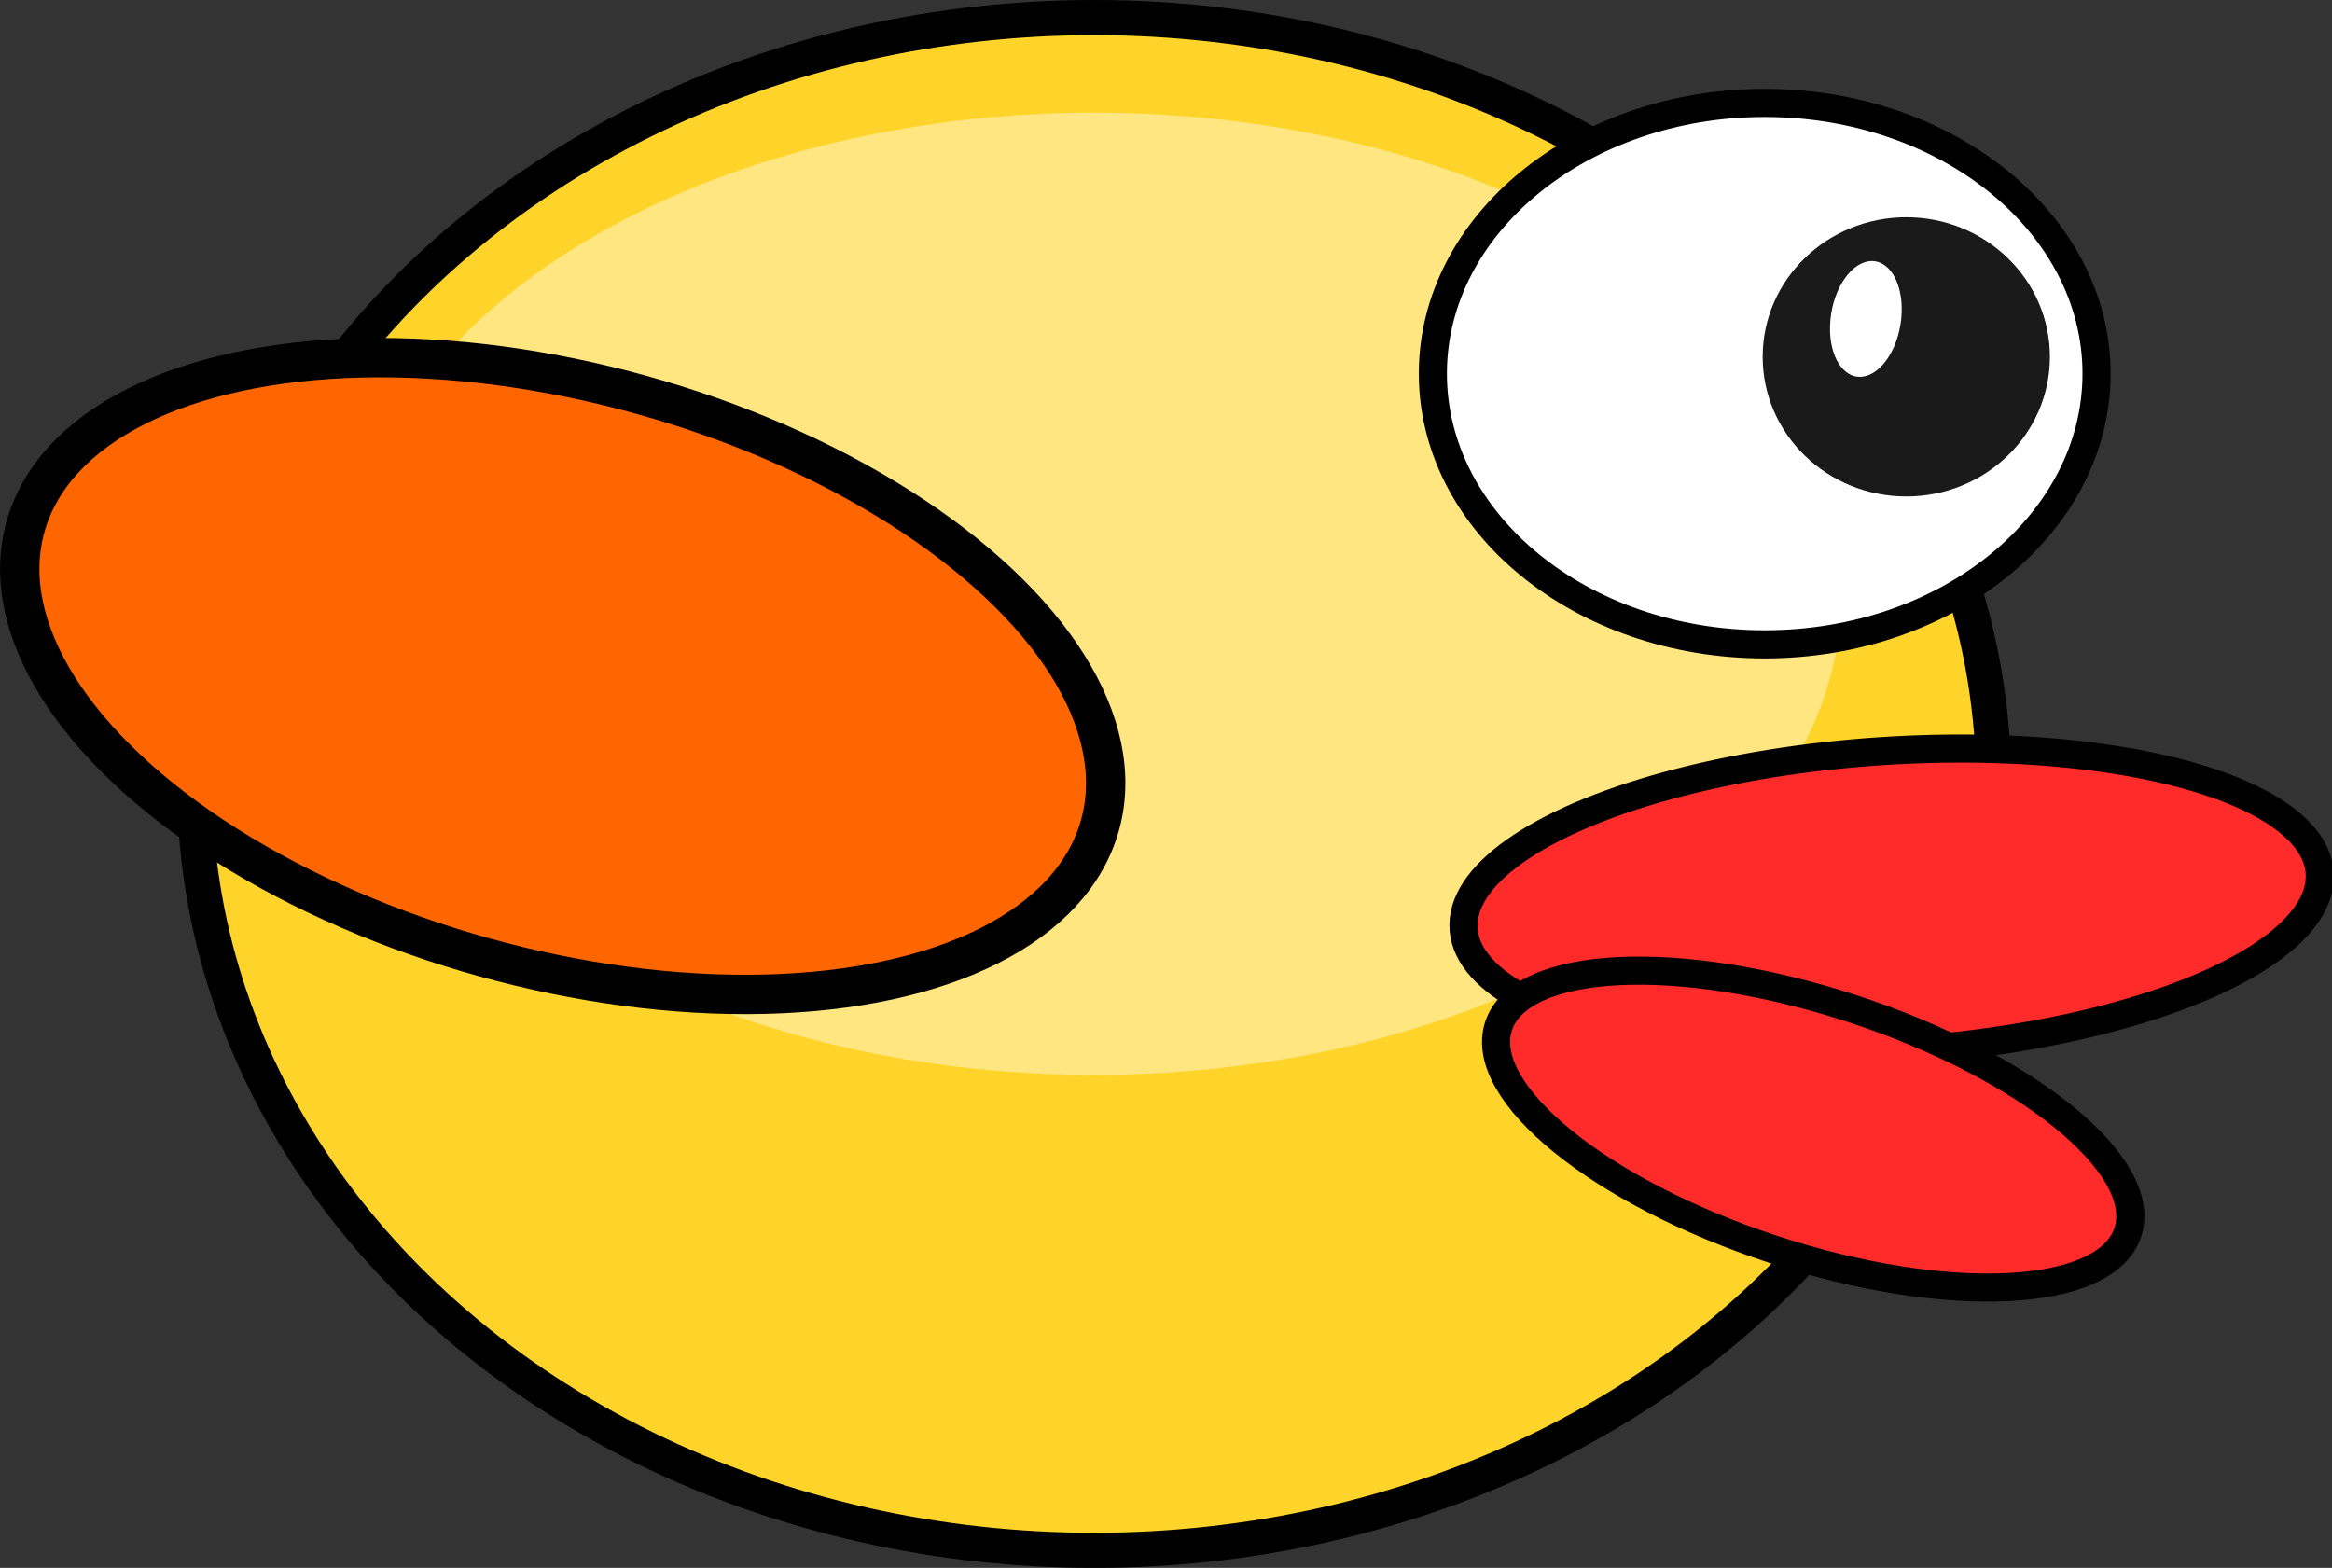 <?xml version="1.0" encoding="UTF-8" standalone="no"?>
<!-- Created with Inkscape (http://www.inkscape.org/) -->

<svg
   width="33.19mm"
   height="22.315mm"
   viewBox="0 0 33.19 22.315"
   version="1.1"
   id="svg17426"
   inkscape:version="1.2.2 (732a01da63, 2022-12-09)"
   sodipodi:docname="bird1.svg"
   xmlns:inkscape="http://www.inkscape.org/namespaces/inkscape"
   xmlns:sodipodi="http://sodipodi.sourceforge.net/DTD/sodipodi-0.dtd"
   xmlns="http://www.w3.org/2000/svg"
   xmlns:svg="http://www.w3.org/2000/svg">
  <rect x="0" y="0" width="33.19" height="22.315" fill="#333333" stroke="none"/>
  <sodipodi:namedview
     id="namedview17428"
     pagecolor="#ffffff"
     bordercolor="#000000"
     borderopacity="0.25"
     inkscape:showpageshadow="2"
     inkscape:pageopacity="0.0"
     inkscape:pagecheckerboard="0"
     inkscape:deskcolor="#d1d1d1"
     inkscape:document-units="mm"
     showgrid="false"
     inkscape:zoom="0.69130191"
     inkscape:cx="-216.9819"
     inkscape:cy="231.44736"
     inkscape:window-width="1920"
     inkscape:window-height="974"
     inkscape:window-x="-11"
     inkscape:window-y="-11"
     inkscape:window-maximized="1"
     inkscape:current-layer="layer1" />
  <defs
     id="defs17423" />
  <g
     inkscape:label="Layer 1"
     inkscape:groupmode="layer"
     id="layer1"
     transform="translate(-58.803,-87.204)">
    <g
       id="g16504"
       transform="translate(-54.538,60.777)">
      <ellipse
         style="fill:#ffd42a;stroke:#000000;stroke-width:0.5;stroke-dasharray:none;stroke-opacity:1"
         id="path4413"
         cx="128.913"
         cy="37.585"
         rx="12.802"
         ry="10.908" />
      <ellipse
         style="fill:#ffe680;stroke:none;stroke-width:0.361;stroke-dasharray:none;stroke-opacity:1"
         id="ellipse7431"
         cx="128.913"
         cy="34.878"
         rx="10.637"
         ry="6.848" />
      <ellipse
         style="fill:#ff2a2a;stroke:#225500;stroke-width:0.171;stroke-dasharray:none;stroke-opacity:1"
         id="ellipse8891"
         cx="145.463"
         cy="-2.914"
         rx="4.712"
         ry="1.803"
         transform="rotate(18.131)" />
      <ellipse
         style="fill:#ff2a2a;stroke:#000000;stroke-width:0.4;stroke-dasharray:none;stroke-opacity:1"
         id="ellipse8161"
         cx="136.653"
         cy="48.552"
         rx="6.104"
         ry="2.137"
         transform="matrix(0.998,-0.067,0.08,0.997,0,0)" />
      <ellipse
         style="fill:#ffffff;stroke:#000000;stroke-width:0.4;stroke-dasharray:none;stroke-opacity:1"
         id="ellipse10401"
         cx="138.457"
         cy="31.745"
         rx="4.723"
         ry="3.853" />
      <ellipse
         style="fill:#ff2a2a;stroke:#000000;stroke-width:0.4;stroke-dasharray:none;stroke-opacity:1"
         id="ellipse13315"
         cx="145.463"
         cy="-2.914"
         rx="4.712"
         ry="1.803"
         transform="rotate(18.131)" />
      <ellipse
         style="fill:#1a1a1a;stroke:none;stroke-width:0.085;stroke-dasharray:none;stroke-opacity:1"
         id="ellipse13317"
         cx="140.472"
         cy="31.506"
         rx="2.044"
         ry="1.987" />
      <ellipse
         style="fill:#ffffff;stroke:none;stroke-width:0.027;stroke-dasharray:none;stroke-opacity:1"
         id="ellipse13319"
         cx="143.144"
         cy="33.136"
         rx="0.504"
         ry="0.828"
         transform="matrix(1,-0.014,-0.098,0.995,0,0)" />
      <ellipse
         style="fill:#ff6600;stroke:#000000;stroke-width:0.56;stroke-dasharray:none;stroke-opacity:1"
         id="path14101"
         cx="126.57"
         cy="2.313"
         rx="7.936"
         ry="4.156"
         transform="rotate(15.498)" />
    </g>
  </g>
</svg>
